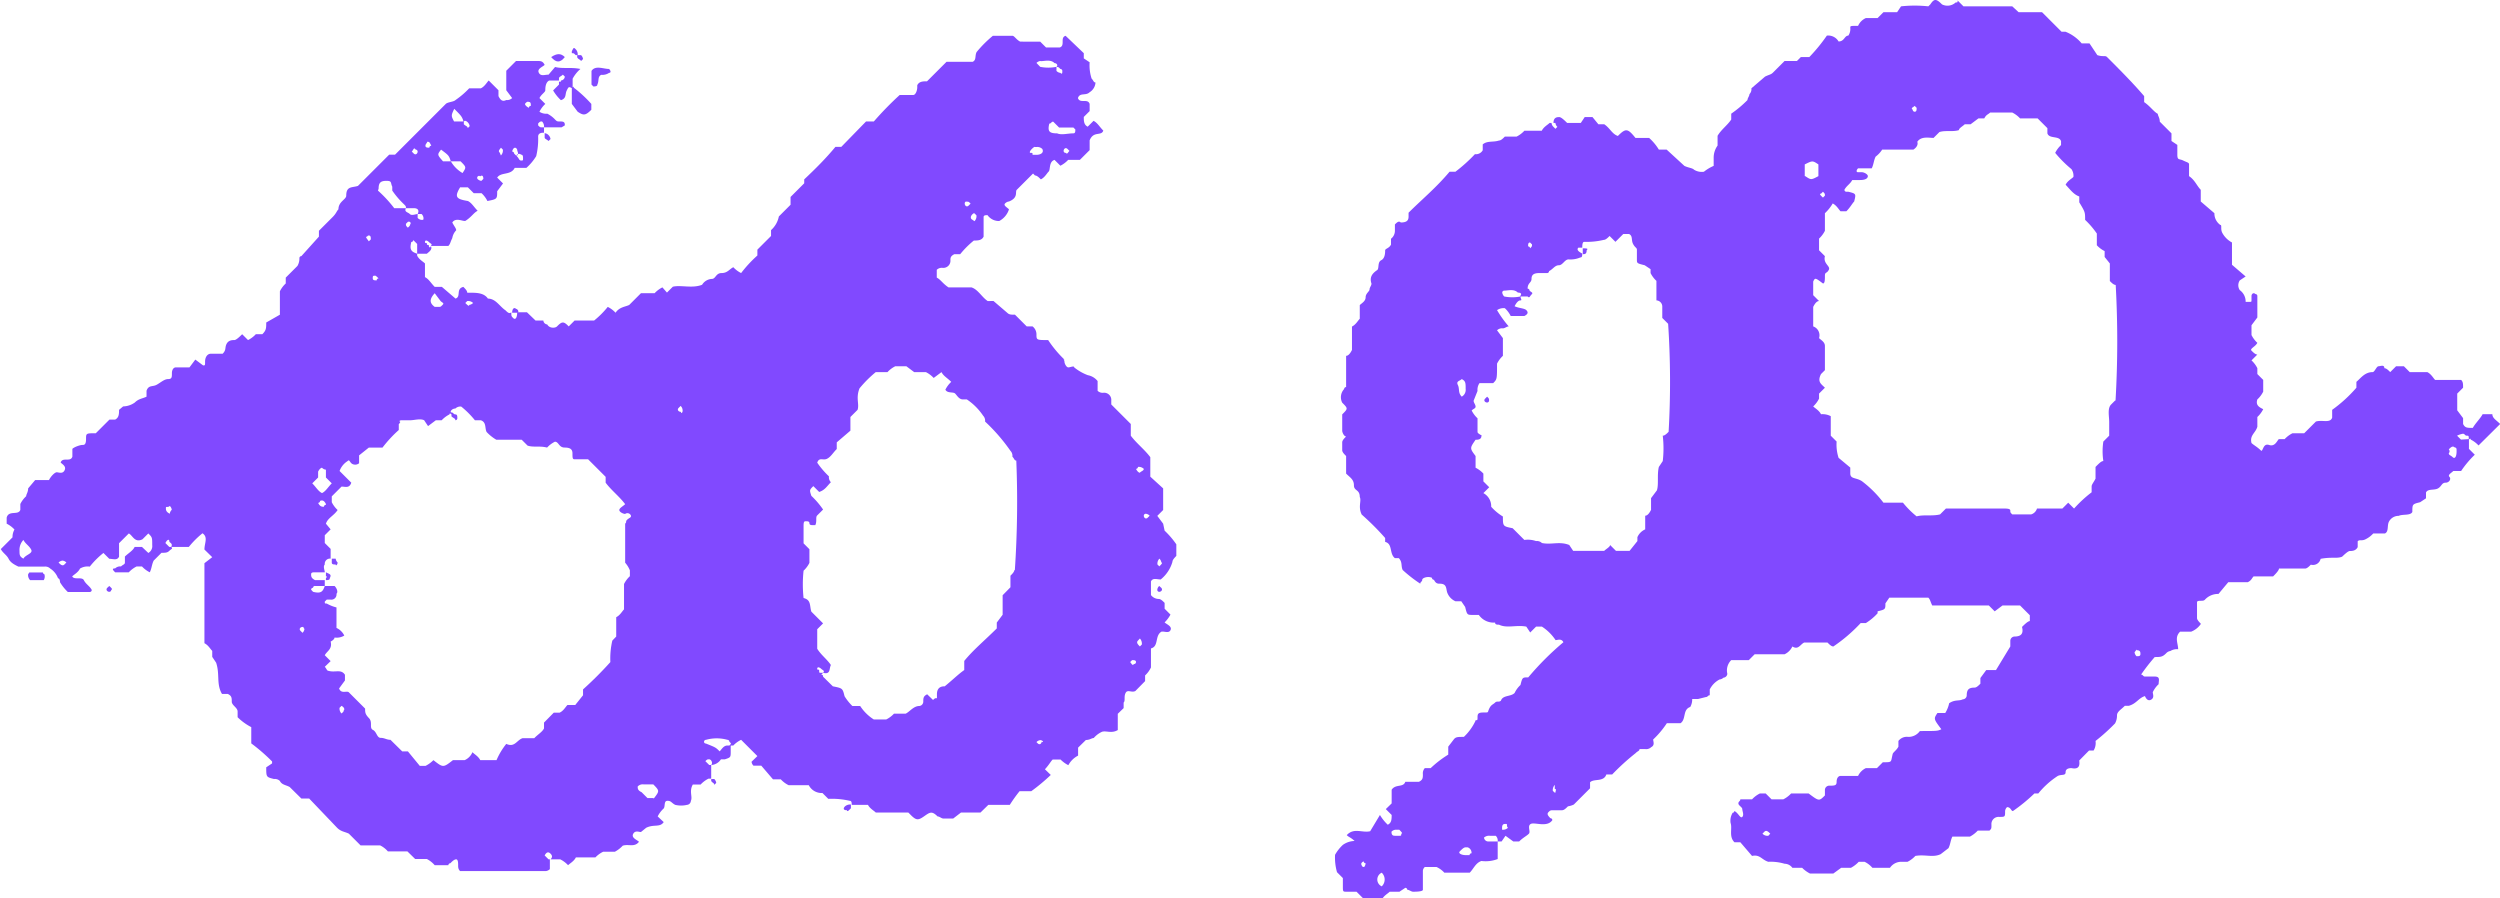 <svg id="Layer_1" data-name="Layer 1" xmlns="http://www.w3.org/2000/svg" viewBox="0 0 153.72 55.23"><path d="M45.19,50.06l.12-.12a.42.42,0,0,0-.12-.24H45v.12C45.07,49.94,45.19,49.94,45.19,50.06Z" transform="translate(-1.27 -1.8)" style="fill:#8149ff"/><path d="M38,7c.12-.24,0-.48.24-.6a.72.72,0,0,0,.48-.12c.12,0,.12-.12,0-.24-.36,0-.84-.24-1.08.12V7l.12.12C37.87,7.11,38,7.11,38,7Z" transform="translate(-1.27 -1.8)" style="fill:#8149ff"/><path d="M7.87,37.94c-.12.12,0,.25.12.25a.12.12,0,0,0,.12-.13c.12,0,0-.12-.12-.23Z" transform="translate(-1.27 -1.8)" style="fill:#8149ff"/><path d="M53.35,51.62c0,.12.12,0,.12,0l.12-.12v-.23a.47.47,0,0,0-.36.11C53.11,51.5,53.11,51.62,53.35,51.62Z" transform="translate(-1.27 -1.8)" style="fill:#8149ff"/><path d="M36.79,5.19a.44.44,0,0,0-.12-.36c-.12-.12-.12-.12-.24.12v.12c.12,0,.12,0,.24.12Z" transform="translate(-1.27 -1.8)" style="fill:#8149ff"/><path d="M3.91,37H3.07L3,37.11a.44.44,0,0,0,.12.36h.84A.44.44,0,0,0,4,37.11.12.12,0,0,1,3.91,37Z" transform="translate(-1.27 -1.8)" style="fill:#8149ff"/><path d="M36.79,8.67c.36.24.48.24.84-.12V8.19a7.76,7.76,0,0,0-1.08-1c0-.12-.12,0-.12,0v1Z" transform="translate(-1.27 -1.8)" style="fill:#8149ff"/><path d="M36,5.31c-.24-.24-.48-.24-.84,0C35.47,5.67,35.71,5.67,36,5.31Z" transform="translate(-1.27 -1.8)" style="fill:#8149ff"/><path d="M37,5.55l.12-.12A.42.42,0,0,0,37,5.19h-.24v.12C36.79,5.43,36.91,5.43,37,5.55Z" transform="translate(-1.27 -1.8)" style="fill:#8149ff"/><path d="M72.79,34l-.36-.48.36-.36V31.83L72,31.11v-1.2c-.36-.48-.84-.84-1.2-1.32v-.72l-1.2-1.2v-.24a.44.44,0,0,0-.48-.48.44.44,0,0,1-.36-.12v-.6a1,1,0,0,0-.6-.36,3,3,0,0,1-.84-.48c0-.12-.24,0-.36,0s-.24-.24-.24-.36-.12-.12,0-.12a6.92,6.92,0,0,1-1-1.2c-.72,0-.72,0-.72-.36a.62.62,0,0,0-.24-.48h-.36l-.72-.72c-.24,0-.36,0-.48-.12l-.84-.72H62c-.36-.24-.6-.72-1-.84H59.59c-.36-.24-.48-.48-.72-.6v-.48a.44.44,0,0,1,.36-.12.44.44,0,0,0,.48-.48c0-.12,0-.24.24-.36h.36a5.54,5.54,0,0,1,.84-.84c.24,0,.48,0,.6-.24v-1.2c0-.12.12-.12.24-.12a.86.86,0,0,0,.72.36,1.23,1.23,0,0,0,.6-.72c-.12-.12-.36-.24-.24-.36s.24-.12.24-.12c.6-.24.36-.6.48-.72l1-1,.12.12c.12,0,.24.12.36.24.24-.12.36-.36.48-.48s0-.6.36-.72l.36.36a1.66,1.66,0,0,0,.48-.36h.72l.6-.6v-.6c.24-.6.72-.24.84-.6-.24-.24-.36-.48-.6-.6l-.36.36c-.24-.12-.24-.36-.24-.6l.36-.36V8.19c-.12-.36-.6,0-.72-.36.12-.36.48-.12.72-.36a.75.75,0,0,0,.36-.6c-.12,0-.12-.12-.24-.24a2.64,2.64,0,0,1-.12-1l-.36-.24V5.07L66.79,4c-.36.12,0,.6-.36.72h-.84l-.36-.36H64c-.24-.12-.36-.36-.48-.36h-1.2a7.24,7.24,0,0,0-1,1c-.12.24,0,.48-.24.6H59.47l-1.2,1.2c-.24,0-.48,0-.6.24v.12c0,.24-.12.48-.24.48h-.84A19.93,19.93,0,0,0,55,9.27h-.48L53,10.83h-.36c-.6.72-1.2,1.32-1.92,2v.24l-.84.84v.48l-.72.72a1.52,1.52,0,0,1-.48.84v.36l-.84.84v.36a7.76,7.76,0,0,0-1,1.08,1.66,1.66,0,0,1-.48-.36c-.24.12-.36.36-.72.36s-.36.36-.6.36a.75.75,0,0,0-.6.36c-.6.24-1.32,0-1.8.12l-.36.36L42,19.47a1.66,1.66,0,0,0-.48.36h-.84l-.72.72c-.24.12-.6.12-.84.48a1.66,1.66,0,0,0-.48-.36,5.54,5.54,0,0,1-.84.84h-1.2l-.36.36c-.12-.12-.24-.24-.36-.24s-.24.12-.36.24-.48.12-.6-.12a.26.26,0,0,1-.24-.24h-.48L33.67,21h-.6c0,.36-.12.48-.24.36s-.12-.12-.12-.36c-.12.12-.24,0-.36-.12-.36-.24-.6-.72-1.08-.72-.24-.36-.72-.36-1.08-.36H30c0-.12-.12-.24-.24-.36-.48.12-.12.6-.48.72l-.84-.72H28c-.24-.24-.36-.48-.6-.6V18c-.12-.12-.36-.24-.48-.48v-.12c-.36-.12-.48-.24-.36-.72a.12.12,0,0,0,.12-.12,5970985942994.38,5970985942994.38,0,0,0,.24.24v.6h.6c.12-.12.36-.24.24-.48,0,.12-.12.12-.12,0s-.12,0-.12-.12-.12,0-.12-.12.12-.12.24,0,.24.12.12.24h1.08c.12-.12.12-.24.24-.48a.91.91,0,0,1,.24-.48c0-.12-.12-.24-.24-.48.24-.36.72,0,.84-.12.36-.24.48-.48.72-.6-.24-.24-.36-.48-.6-.6-.72-.12-.84-.24-.48-.84h.48l.36.36h.48a1.66,1.66,0,0,1,.36.48c.6-.12.6-.12.6-.6l.36-.48-.36-.36c.24-.36.84-.12,1.08-.6h.72a3.18,3.18,0,0,0,.6-.72,4.5,4.5,0,0,0,.12-1.2c0-.24.24-.24.36-.24V9.63h-.12c-.12,0-.12,0-.24-.12V9.39c.12-.12.12-.12.24-.12a.44.44,0,0,1,.12.36h1.08L36,9.51c0-.12,0-.24-.24-.24s-.24,0-.36-.12a1.66,1.66,0,0,0-.48-.36.72.72,0,0,1-.48-.12,1.66,1.66,0,0,1,.36-.48l-.36-.36c.12-.24.36-.36.36-.48s0-.48.24-.6h.6V6.63c0-.12.12-.12.24-.24l.12.12a.26.26,0,0,1-.24.24c0,.12-.12.12-.12,0V7l-.36.36a2.62,2.62,0,0,0,.48.6c.36-.12.24-.36.36-.6s.12-.24.36-.12v-.6a2.11,2.11,0,0,1,.48-.6c-.6-.12-1.08,0-1.56-.12L35,6.39c-.24,0-.48.12-.6-.12s.24-.36.36-.48c-.12-.24-.24-.24-.48-.24H33l-.6.6v1.2l.36.48a.44.44,0,0,1-.36.12c-.24.12-.36,0-.48-.24V7.35l-.6-.6c-.12.12-.24.36-.48.48h-.72a5.22,5.22,0,0,1-.84.72c-.12.12-.48.12-.6.24l-3.12,3.12h-.36l-1.92,1.92c-.36.12-.72,0-.72.6,0,.24-.48.36-.48.84-.12.12-.12.24-.36.48l-.84.84v.36l-1.08,1.2a.12.12,0,0,0-.12.12.91.91,0,0,1-.12.48l-.72.72v.36a1.66,1.66,0,0,0-.36.48v1.44l-.84.48c0,.36,0,.48-.24.72H17a1.66,1.66,0,0,1-.48.36l-.36-.36c-.12.12-.36.36-.48.36s-.36,0-.48.24,0,.36-.24.6h-.72c-.24,0-.36.24-.36.48s0,.24-.12.24l-.48-.36-.36.48h-.84c-.12,0-.24.12-.24.36s0,.36-.24.36-.48.24-.72.36-.48,0-.6.36v.36c-.24.12-.48.12-.72.36a1.29,1.29,0,0,1-.72.24L8.59,27c0,.24,0,.48-.24.6H8l-.84.84c-.6,0-.6,0-.6.36s-.12.36-.24.36-.48.12-.6.24v.48c-.12.36-.6,0-.72.36.12.12.36.24.24.48s-.36.12-.48.12-.36.24-.48.48H3.43L3,31.83c0,.24-.12.36-.12.48a1.66,1.66,0,0,0-.36.48v.36c-.12.36-.72,0-.84.48V34a1.66,1.66,0,0,1,.48.36.91.91,0,0,0-.12.48l-.72.72c.12.24.36.36.48.6s.36.36.6.48H4a.44.44,0,0,1,.36.12,1.2,1.2,0,0,1,.48.6c.12,0,.12.24.12.24a2.86,2.86,0,0,0,.48.6H6.79a.12.12,0,0,0,.12-.13c-.12-.23-.36-.35-.48-.59s-.6,0-.72-.24c.12-.12.36-.24.48-.48a.9.9,0,0,1,.6-.12,5.12,5.12,0,0,1,.84-.84l.36.36c.24,0,.48.12.6-.13v-.83l.6-.6c.24.12.36.6.84.36l.36-.36c.24.24.24.24.24.72a.48.48,0,0,1-.24.48L10,35.43H9.55c-.12.24-.36.36-.6.59v.37c0,.12-.12.12-.24.24a.44.44,0,0,0-.36.12c-.24,0-.12.12,0,.24h.84a1.66,1.66,0,0,1,.48-.36H10a1.66,1.66,0,0,0,.48.36c.12-.24.12-.48.24-.72l.48-.48c.24,0,.36,0,.48-.12s.24-.12.12-.24h-.12l-.24-.24c.12-.24.24-.24.24-.12s.24.12.12.36h1.08a5.54,5.54,0,0,1,.84-.84c.36.24.12.6.12,1l.48.47-.48.37v4.92c.24.12.36.36.48.47v.37l.24.36c.24.72,0,1.31.36,1.92h.36c.24.12.24.24.24.47s.36.37.36.61v.35a3.42,3.42,0,0,0,.84.61v1A11.17,11.17,0,0,1,18,48.62v.12l-.36.24c0,.6,0,.6.48.72a.44.44,0,0,1,.36.12c.12.24.36.24.6.37l.72.71h.48L22,52.7c.24.24.48.24.72.36l.72.72h1.2a1.51,1.51,0,0,1,.48.37h1.2l.48.47h.72A1.66,1.66,0,0,1,28,55h.84a.12.12,0,0,1,.12-.12c.12-.12.24-.24.36-.24s.12.24.12.36,0,.24.12.36h5.28a.42.42,0,0,0,.24-.12v-.6H35a5970985942995.18,5970985942995.18,0,0,1-.24-.24c.12-.23.24-.23.36-.11s.12.23,0,.35h.6a1.66,1.66,0,0,1,.48.36c.12-.12.36-.24.48-.48h1.2a1.65,1.65,0,0,1,.48-.35h.72a1.86,1.86,0,0,0,.48-.37c.36-.12.72.12,1-.24-.12-.12-.48-.24-.36-.48s.36-.12.48-.12L41,52.7c.48-.24.84,0,1.08-.35L41.71,52a1.66,1.66,0,0,1,.36-.48c.12-.12,0-.48.24-.48s.24.13.48.25a1.57,1.57,0,0,0,.72,0,.26.26,0,0,0,.24-.25c.12-.24-.12-.59.12-1h.48a1.66,1.66,0,0,1,.48-.36H45v-.84h-.12a5970985942994.93,5970985942994.93,0,0,1-.24-.24c.12-.11.12-.11.24-.11s.24.23.12.35a.77.77,0,0,0,.6-.35h.24c.36-.12.36-.12.36-.49v-.36H46c-.24,0-.36.24-.48.36-.24-.24-.24-.24-.84-.48,0,0-.12,0-.12-.11a.12.12,0,0,1,.12-.12,2.46,2.46,0,0,1,1.32,0,.12.12,0,0,1,.12.12c.12.11.12.11,0,.23h.24a1.65,1.65,0,0,1,.48-.35l1,1-.36.35a.42.42,0,0,0,.12.24h.48l.72.84h.48a1.66,1.66,0,0,0,.48.36H51a.89.89,0,0,0,.84.48l.36.36a4.92,4.92,0,0,1,1.32.12c.12,0,.12.13.12.25h1c.12.23.36.35.48.47h2l.12.12c.36.37.48.37.84.12s.48-.36.84,0c.12,0,.24.13.36.13h.6l.48-.37h1.2l.48-.47h1.32a8.89,8.89,0,0,1,.6-.84h.72a11.72,11.72,0,0,0,1.2-1l-.36-.35c.24-.25.36-.49.48-.6h.48a1.86,1.86,0,0,0,.48.35,1.42,1.42,0,0,1,.6-.59v-.49l.48-.47c.24,0,.36-.12.48-.12a1.51,1.51,0,0,1,.48-.37c.24-.12.6.12,1-.12v-1l.36-.35V45c.12-.12,0-.35.12-.59s.36,0,.6-.12l.6-.61v-.35a1.59,1.59,0,0,0,.36-.49V41.67c.48-.12.24-.73.6-1,.12-.12.48.12.6-.12s-.24-.36-.36-.48a2,2,0,0,0,.36-.48l-.36-.36v-.36c-.12-.12-.24-.24-.36-.24a.62.62,0,0,1-.48-.24v-.84c.12-.24.36-.12.6-.12a2.16,2.16,0,0,0,.72-1.08c0-.12.12-.24.24-.37v-.71a5.22,5.22,0,0,0-.72-.84Zm-6-22.8a.12.12,0,0,1-.12-.12c0-.12.12-.24.24-.12l.12.12C66.91,11.19,66.91,11.31,66.79,11.19Zm.48-1.56.12.12c0,.12,0,.24-.12.24-.36,0-.72.12-1,0-.48,0-.6-.12-.48-.6.12,0,.12-.12.24-.12l.36.36Zm-2-4.08c.24,0,.6-.12.84.12.12,0,.24.12.12.24.12,0,.12,0,.24.12a.12.12,0,0,1,.12.12c0,.12,0,.24-.12.12a.37.37,0,0,1-.24-.12V5.91a2.56,2.56,0,0,1-1,0L65,5.67A.42.42,0,0,1,65.23,5.55Zm-.36,5.28H65a.44.44,0,0,1,.36.12c.12.24-.12.36-.36.36h-.24c0-.12,0-.12-.12-.12S64.63,11,64.87,10.83Zm-3.72,4.08.12.12a.44.44,0,0,1-.12.36L61,15.27C60.91,15.15,61,15,61.15,14.91Zm-.48-.72c.12,0,.12,0,.24.12l-.12.12c-.12.12-.24,0-.24-.12A.12.12,0,0,1,60.67,14.19ZM33.79,8.07c.12,0,.12.12.12.24a.12.12,0,0,0-.12.12c-.24-.12-.24-.24-.24-.24S33.67,8,33.79,8.07Zm-.48,3.24c.12,0,.12.12.12.24s0,.12-.12.12-.12-.12-.24-.24S33.19,11.19,33.31,11.31ZM33.07,11c0,.12.12.24,0,.36H33l-.12-.12a.12.12,0,0,0-.12-.12C32.83,10.83,33,10.83,33.07,11Zm-1-.12.12.12a.44.44,0,0,1-.12.36L32,11.19C31.87,11.07,32,11,32.11,10.83Zm-1.32,1.8c.12-.12.24-.12.24.12l-.12.12a.37.37,0,0,1-.24-.12A.12.12,0,0,1,30.79,12.63Zm-1.56-4.2c.48.48.48.48.6.84,0-.12.12-.12.24,0a.42.42,0,0,1,.12.24l-.12.12c0-.12-.12-.12-.24-.24V9.27h-.6C29,8.91,29,8.91,29.23,8.43ZM28.39,11c.48.36.48.36.6.72h.6c.36.36.36.36.12.72a2,2,0,0,1-.72-.72h-.48C28.15,11.31,28.15,11.31,28.39,11Zm-.84-.48c.12,0,.12,0,.24.24a.12.12,0,0,0-.12.12c-.12,0-.24,0-.24-.12S27.55,10.59,27.55,10.47ZM2.71,36.15c-.24-.13-.24-.24-.24-.48A.88.88,0,0,1,2.71,35c.12.24.36.36.48.6S2.83,35.91,2.71,36.15Zm2.52.36c-.12.12-.24,0-.36-.12a.42.42,0,0,1,.24-.12.37.37,0,0,1,.24.12Zm6.48-3.12c-.24-.12-.24-.24-.24-.36s.12,0,.24-.12a.37.37,0,0,1,.12.24A.37.37,0,0,0,11.71,33.39Zm8.16,7.32-.12-.12c-.12-.12,0-.24.12-.24s0,0,.12.12A.37.37,0,0,1,19.87,40.71ZM30,20.31a.44.44,0,0,1,.36.12.42.42,0,0,1-.24.12c0,.12-.12,0-.24-.12ZM28,19.83l.36.48c.12.12.24.12.12.24s-.12.12-.24.12H28C27.67,20.43,27.67,20.19,28,19.83ZM26.83,11a.12.12,0,0,1,.12.12c0,.12-.12.24-.24.12l-.12-.12C26.71,11,26.71,10.83,26.83,11Zm-2.28,2.4c0-.36.12-.48.48-.48s.24.12.36.36v.24a5.22,5.22,0,0,0,.72.84c.12.12.12.12.12.24h.48c.24,0,.36.12.24.36h.24a.37.37,0,0,1,.12.24c0,.12,0,.12-.12.12a.37.37,0,0,1-.24-.12v-.24c-.12,0-.36.12-.48,0s-.36-.12-.24-.36h-.72a7.76,7.76,0,0,0-1-1.08Zm1.92,2.28-.12.12c-.12-.12-.12-.12-.12-.24l.12-.12C26.47,15.39,26.59,15.51,26.47,15.63Zm-2.16,3.12c0-.12.12,0,.24.12a.12.12,0,0,0-.12.12c-.12,0-.24,0-.24-.12S24.19,18.75,24.31,18.75Zm-.48-2.4a.12.12,0,0,1,.12-.12c.12,0,.12.12.12.24l-.12.12C23.83,16.47,23.71,16.35,23.83,16.35Zm-3,14.76v-.36c.12-.24.24-.24.24-.24a.37.37,0,0,0,.24.12v.48l.36.36c-.24.24-.36.48-.6.6-.24-.12-.36-.36-.6-.6Zm.48,1.68a.12.12,0,0,0-.12.12c-.12,0-.24,0-.36-.24a.12.12,0,0,0,.12-.12C21.07,32.55,21.19,32.55,21.31,32.79Zm1.08,12.72-.12.11a.41.41,0,0,1-.12-.35l.12-.12C22.39,45.27,22.51,45.39,22.39,45.51ZM40,36.87v.36a1.66,1.66,0,0,0-.36.48v1.56c-.12.12-.24.36-.48.48v1.19l-.24.25a4.89,4.89,0,0,0-.12,1.32,22.17,22.17,0,0,1-1.68,1.68v.36l-.48.6h-.48c-.12.12-.24.36-.48.47h-.36l-.6.61v.36c-.12.23-.36.35-.6.6h-.72c-.36.12-.48.59-1,.35a4.26,4.26,0,0,0-.6,1h-1c-.12-.24-.36-.36-.48-.49a.92.92,0,0,1-.48.49h-.72c-.6.47-.6.47-1.2,0a1.86,1.86,0,0,1-.48.35h-.36L26.35,48H26l-.72-.71c-.24,0-.36-.12-.6-.12s-.24-.37-.48-.49,0-.47-.24-.72-.24-.36-.24-.59l-1-1c-.12-.12-.48.12-.6-.24l.36-.49v-.35c-.24-.37-.6-.12-1-.24-.12,0-.12-.13-.24-.25l.36-.35-.36-.36c.12-.25.48-.37.36-.84,0,0,.24-.12.24-.25a.9.9,0,0,0,.6-.12,1,1,0,0,0-.48-.47V39.15a2.35,2.35,0,0,1-.6-.24c-.12,0-.12,0-.12-.12l.12-.12h.24a.32.32,0,0,0,.36-.36c.12-.12,0-.37-.12-.48h-.6c-.12.36-.24.48-.72.36l-.12-.13a.12.12,0,0,1,.12-.12.11.11,0,0,1,.12-.11h.6v-.36h-.6c-.24-.12-.24-.24-.24-.36s.12-.12.24-.12h.6c0-.12-.12-.36,0-.48a.32.32,0,0,1,.36-.36v-.6l-.36-.36v-.48l.36-.36L21.31,34c.12-.36.48-.48.72-.84a1.66,1.66,0,0,1-.36-.48v-.36l.6-.6c.24,0,.48.12.6-.24l-.72-.72a1.2,1.2,0,0,1,.48-.6c.12-.12.12,0,.24.12s.36.12.48,0v-.48l.6-.48h.84a7.76,7.76,0,0,1,1-1.08v-.36c.24-.24-.12-.12.12-.24h.6c.24,0,.6-.12.84,0l.24.36.48-.36h.36a1.66,1.66,0,0,1,.48-.36c0-.12.12,0,.12,0v.12c.12.12.24.12.24.24a.12.12,0,0,0,.12-.12c0-.12,0-.24-.12-.24s-.12-.12-.24-.12,0-.24.24-.24a.44.44,0,0,1,.36-.12,5.54,5.54,0,0,1,.84.84h.36c.36.12.24.48.36.72a2.62,2.62,0,0,0,.6.48h1.56l.36.36c.36.12.72,0,1.2.12a1.66,1.66,0,0,1,.48-.36c.24,0,.24.36.6.36s.48.12.48.36,0,.36.12.36h.84l1.08,1.08v.36c.36.48.84.84,1.2,1.32-.12.12-.36.24-.36.36s.24.24.36.24a.23.23,0,0,1,.36.12c0,.12-.12.12-.24.24s0,.12-.12.24v2.4A1.66,1.66,0,0,1,40,36.87Zm1.44,14h-.36l-.36-.36c-.24-.11-.24-.23-.24-.35a.42.42,0,0,1,.36-.13h.6C41.83,50.43,41.83,50.43,41.47,50.9Zm1.68-23.75c-.12,0-.24-.12-.12-.24l.12-.12a.37.37,0,0,1,.12.24C43.27,27.15,43.15,27.27,43.15,27.15Zm20.52,9.72c0,.12-.12.24-.24.36v.71l-.48.49v1.2l-.36.48v.36c-.72.72-1.44,1.31-2,2V43c-.36.25-.72.61-1.2,1-.12,0-.48,0-.48.49v.24c-.12,0-.12,0-.24.11l-.36-.35c-.24.12-.24.24-.24.47a.27.27,0,0,1-.24.25c-.36,0-.6.36-.84.47h-.72a1.66,1.66,0,0,1-.48.36H55a2.77,2.77,0,0,1-.84-.83h-.48a3.14,3.14,0,0,1-.48-.6c-.12-.49-.12-.49-.72-.61l-.6-.59c0-.24-.24,0,0-.24h-.12c-.12,0-.12,0-.12-.13s-.12,0-.12-.12.12-.11.24,0,.24.12.12.25c.48.12.36-.25.48-.48-.24-.36-.6-.61-.84-1v-1.2l.36-.36-.72-.72c-.12-.37,0-.72-.48-.84a7.86,7.86,0,0,1,0-1.68,1.66,1.66,0,0,0,.36-.48v-.84l-.36-.36v-1c0-.24,0-.36.12-.36s.24,0,.24.12.12.12.24.12h.12c.12-.24,0-.48.12-.6l.36-.36a5.22,5.22,0,0,0-.72-.84c-.12-.36-.12-.36.12-.6l.36.36c.36-.12.48-.36.72-.6a.44.44,0,0,1-.12-.36,5.22,5.22,0,0,1-.72-.84c.12-.36.36-.12.6-.24s.36-.36.6-.6V29l.84-.72v-.84L54,27c.12-.36-.12-.72.12-1.32a7.11,7.11,0,0,1,1-1h.72a1.66,1.66,0,0,1,.48-.36H57l.48.36h.72a1.66,1.66,0,0,1,.48.36l.48-.36c.12.24.36.36.6.6a1.66,1.66,0,0,0-.36.48c.12.24.48.12.6.24s.24.36.48.36h.24a3.65,3.65,0,0,1,1,1,.44.44,0,0,1,.12.36,11.2,11.2,0,0,1,1.56,1.8.44.44,0,0,1,.12.36c.12.12.12.24.24.24A62.75,62.75,0,0,1,63.67,36.87Zm1.68,10.56c0,.11-.12.23-.24.11L65,47.43a.37.37,0,0,1,.24-.12C65.35,47.31,65.47,47.43,65.35,47.43ZM71,42.63c-.12.12-.12,0-.24-.12l.12-.12c.12,0,.24,0,.24.12A.12.12,0,0,1,71,42.63Zm.36-1.08c-.12-.12-.24-.24-.12-.36l.12-.13a.47.47,0,0,1,.12.37Zm0-10.68s-.12,0-.24-.24a.12.12,0,0,0,.12-.12.44.44,0,0,1,.36.12C71.59,30.75,71.47,30.75,71.35,30.87Zm.48,2.76c-.12.12-.24,0-.24-.12a.12.12,0,0,1,.12-.12.37.37,0,0,1,.24.12Zm.72,3-.12-.12a.44.44,0,0,1,.12-.36.42.42,0,0,1,.12.24C72.79,36.39,72.67,36.51,72.55,36.63Z" transform="translate(-1.27 -1.8)" style="fill:#8149ff"/><path d="M72.43,38.06a.12.12,0,0,0,.12.13c.12,0,.24-.13.12-.25l-.12-.11A.34.34,0,0,0,72.43,38.06Z" transform="translate(-1.27 -1.8)" style="fill:#8149ff"/><path d="M35,10.47l.12-.12a.42.42,0,0,0-.12-.24.37.37,0,0,0-.24-.12v.24C34.75,10.35,34.87,10.35,35,10.47Z" transform="translate(-1.27 -1.8)" style="fill:#8149ff"/><path d="M21.91,36.51c0,.12.12,0,.12-.12a.42.42,0,0,1-.12-.24h-.24v.24C21.67,36.51,21.79,36.51,21.91,36.51Z" transform="translate(-1.27 -1.8)" style="fill:#8149ff"/><path d="M21.55,37.35c.12-.24,0-.24-.24-.36v.24s.12,0,0,.12v.12C21.43,37.47,21.55,37.47,21.55,37.35Z" transform="translate(-1.27 -1.8)" style="fill:#8149ff"/><path d="M33,20.79c-.12-.12-.24,0-.24.24h.36C33.19,20.91,33.07,20.79,33,20.79Z" transform="translate(-1.27 -1.8)" style="fill:#8149ff"/><path d="M98.83,17.19c.12-.12,0-.12-.24-.12v.36C98.71,17.43,98.83,17.43,98.83,17.19Z" transform="translate(-1.27 -1.8)" style="fill:#8149ff"/><path d="M92.59,26.31c-.12.12,0,.24.12.24a.12.12,0,0,0,.12-.12c0-.12,0-.12-.12-.24Z" transform="translate(-1.27 -1.8)" style="fill:#8149ff"/><path d="M152.59,28.83l-.24-.24a1.21,1.21,0,0,1,.36-.12c.12,0,.12.12.24.12s.12,0,.12.24c0,0,.12-.12.12,0a1.66,1.66,0,0,1,.48.36L155,27.87c-.24-.24-.48-.36-.48-.6h-.6c-.12.24-.48.6-.6.84-.36,0-.48,0-.6-.24v-.36l-.36-.48V26l.36-.36c0-.24,0-.36-.12-.48H151c-.12-.12-.24-.36-.48-.48h-1.08l-.36-.36h-.48l-.36.36c-.12-.12-.24-.24-.36-.24,0-.24-.24-.12-.36-.12s-.24.36-.36.36c-.48,0-.72.36-1,.6v.36A8.52,8.52,0,0,1,144.67,27v.48c-.12.36-.6.12-1,.24l-.72.72h-.72a1.66,1.66,0,0,0-.48.36h-.36c-.12.12-.24.48-.6.36s-.36.36-.48.36c-.24-.24-.48-.36-.6-.48-.12-.48.24-.6.36-1v-.6a1.66,1.66,0,0,0,.36-.48c-.24-.12-.48-.24-.36-.6a1.66,1.66,0,0,0,.36-.48v-.72l-.36-.36v-.36a1.66,1.66,0,0,0-.36-.48l.36-.36c-.12,0-.24-.12-.36-.24s.24-.24.36-.48a1.66,1.66,0,0,1-.36-.48v-.6l.36-.48V20a.12.12,0,0,0-.12-.12c-.12-.12-.24,0-.24.12v.24c0,.12,0,.12-.12.12h-.24a.86.86,0,0,0-.36-.72.54.54,0,0,1,0-.6l.36-.24-.84-.72V16.71a1.45,1.45,0,0,1-.6-.6c-.12-.24,0-.48-.12-.48a.86.86,0,0,1-.36-.72l-.84-.72v-.72c-.24-.24-.36-.6-.72-.84v-.72c0-.12-.12-.12-.36-.24s-.36,0-.36-.36v-.6l-.36-.24V10l-.72-.72c0-.24-.12-.36-.12-.48-.24-.12-.48-.48-.84-.72V7.71c-.72-.84-1.56-1.68-2.28-2.4-.12-.12-.24,0-.6-.12l-.48-.72h-.48a2.52,2.52,0,0,0-1-.72h-.24l-1.2-1.2h-1.44L125,2.19h-3l-.36-.36c0,.12,0,.12-.12.12a.74.74,0,0,1-.84.12c-.36-.36-.48-.36-.72,0l-.12.12a7.84,7.84,0,0,0-1.68,0l-.24.36h-.84l-.36.36H116a.94.94,0,0,0-.48.48c-.48,0-.48,0-.48.12a.72.72,0,0,1-.12.48c-.24,0-.24.36-.6.36a.73.73,0,0,0-.72-.36,10.45,10.45,0,0,1-1.08,1.32H112l-.24.24H111l-.72.72c-.12.12-.24.12-.48.24l-.84.72a.44.44,0,0,1-.12.36c0,.12-.12.24-.12.36a6.86,6.86,0,0,1-1,.84v.36c-.24.36-.6.6-.84,1v.6a1.29,1.29,0,0,0-.24.72V12a2.62,2.62,0,0,0-.6.36.9.9,0,0,1-.6-.12c-.12-.12-.36-.12-.6-.24L103.75,11h-.48a3.18,3.18,0,0,0-.6-.72h-.84c-.48-.6-.6-.6-1.08-.12-.36-.12-.48-.48-.84-.72h-.36L99.19,9h-.48l-.24.36h-.84c-.12-.12-.36-.36-.48-.36s-.36,0-.36.36h.12a.37.37,0,0,0,.12.24l-.12.12-.12-.12a.37.37,0,0,1-.12-.24h-.12c-.12.12-.36.24-.48.48H95a1.66,1.66,0,0,1-.48.36h-.72c-.12.12-.24.24-.36.24-.36.12-.72,0-1,.24v.36a.48.48,0,0,1-.48.24,9.74,9.74,0,0,1-1.2,1.08h-.36c-.84,1-1.68,1.68-2.52,2.52v.24c0,.24-.12.36-.48.36-.12-.12-.24,0-.36.12V16a.62.62,0,0,1-.24.48v.36c-.12.24-.36.24-.36.36s0,.48-.24.6-.12.48-.24.6c-.36.24-.48.48-.36.84,0,.12-.12.24-.12.36s-.24.24-.24.48-.24.36-.36.48v.84c-.12.12-.24.36-.48.48v1.44q-.18.36-.36.36v1.92a.12.12,0,0,0-.12.12.74.74,0,0,0-.12.84c.36.36.36.36,0,.72v1c0,.12.12.36.24.36-.12.12-.24.24-.24.36v.48c0,.12.12.24.24.36v1.08c.24.24.48.36.48.72s.36.24.36.72c.12.24-.12.6.12,1.08a16.16,16.16,0,0,1,1.44,1.44v.24c.48.12.24.72.6,1h.24c.24.25.12.49.24.73a8.46,8.46,0,0,0,1.08.84c0-.12.12-.12.12-.24s.36-.24.6-.12a.12.12,0,0,0,.12.12c.12.24.24.24.36.24.48,0,.36.35.48.6a.94.94,0,0,0,.48.48h.36l.24.35c.12.49.12.49.48.49h.36a1.11,1.11,0,0,0,1,.47c0,.13.12.13.24.13.48.24,1.08,0,1.68.12l.24.36.36-.36h.36a2.89,2.89,0,0,1,.84.83c.12,0,.36-.12.48.13a17.6,17.6,0,0,0-2.16,2.16c-.36,0-.36,0-.48.47a1.59,1.59,0,0,0-.36.49c-.24.24-.72.12-.84.47-.12.12-.24,0-.36.12s-.24.12-.36.37,0,.24-.36.24-.36.11-.36.35S92,46,92,46.11a3.25,3.25,0,0,1-.72,1c-.36,0-.48,0-.6.13l-.36.47v.49a6.51,6.51,0,0,0-1.08.83h-.36a.47.47,0,0,0-.12.37c0,.23,0,.35-.24.47h-.84c-.12.37-.6.12-.84.49v.84l-.36.35.36.36c0,.25,0,.49-.24.6a2.67,2.67,0,0,1-.48-.6l-.6,1c-.48.12-1-.24-1.44.24.12.13.24.13.48.36a1.29,1.29,0,0,0-.72.24,2.49,2.49,0,0,0-.48.61,3.29,3.29,0,0,0,.12,1.07l.36.36v.49c0,.35,0,.35.24.35h.6l.48.48h1.08c.12-.24.36-.36.48-.48h.6l.36-.24a.12.12,0,0,1,.12.12c.12,0,.24.12.36.12s.6,0,.6-.12V55.34a.34.34,0,0,1,.12-.23h.72a1.49,1.49,0,0,1,.48.35h1.56c.24-.24.36-.6.72-.72a2.06,2.06,0,0,0,1-.12V53.54h-.6a.26.26,0,0,1-.24-.24.47.47,0,0,1,.36-.11h.36a.41.41,0,0,1,.12.35h.24l.24-.35.48.35h.36c.24-.24.48-.35.6-.48s-.12-.48.12-.6,1,.24,1.32-.23a.12.12,0,0,0-.12-.12c-.12-.13-.24-.25-.12-.37s.12-.12.36-.12h.48c.12,0,.24-.12.36-.24a1.28,1.28,0,0,0,.36-.11l1-1v-.37c.24-.24.84,0,1-.48h.36a14.23,14.23,0,0,1,1.44-1.31c.12-.13.24-.13.24-.25h.36a.44.44,0,0,0,.36-.12c.24-.12.12-.35.12-.47a5.6,5.6,0,0,0,.84-1h.84c.36-.24.12-.84.6-1a.94.94,0,0,0,.12-.49h.36l.48-.12c.12,0,.12-.11.24-.11v-.36a1.41,1.41,0,0,1,.6-.61.39.39,0,0,0,.24-.11.26.26,0,0,0,.24-.24.89.89,0,0,1,.24-.84h1.08l.36-.36H111a1,1,0,0,0,.48-.48c.36.23.48-.12.72-.24h1.44c.12.12.24.24.36.24a9.68,9.68,0,0,0,1.68-1.44H116a3.47,3.47,0,0,0,.72-.6v-.12c.48-.12.48-.12.48-.49l.24-.35h2.4c.12.12.12.24.24.48h3.48l.36.36.48-.36h1.08l.6.6v.36c-.12,0-.36.24-.48.36.12.47-.12.59-.48.59a.27.27,0,0,0-.24.25v.36L124,43h-.6l-.36.49v.35c-.12.12-.24.24-.36.24-.36,0-.48.13-.48.49a.25.25,0,0,1-.24.23c-.24.12-.48,0-.84.24a1.84,1.84,0,0,1-.24.6h-.48c-.24.36-.24.36.24,1-.24.11-.24.11-1.32.11a.86.86,0,0,1-.72.36.65.65,0,0,0-.6.25v.35c-.12.24-.36.36-.36.49-.12.47,0,.47-.6.47l-.36.36H116a1,1,0,0,0-.48.48h-1.08c-.12,0-.24.12-.24.36s-.12.24-.48.24a.27.27,0,0,0-.24.25v.35c-.36.36-.36.36-1-.12h-1.08a1.66,1.66,0,0,1-.48.36h-.72l-.36-.36h-.36a1.66,1.66,0,0,0-.48.36h-.72c0,.12-.12.12-.12.25s.24.23.24.35.12.36,0,.48-.24-.24-.48-.36c-.12.24,0,0-.12.12a.93.93,0,0,0-.12.61c.12.35-.12.84.24,1.19h.36l.72.84c.48-.11.6.24,1,.36a3,3,0,0,1,1,.12.6.6,0,0,1,.48.25h.6a1.86,1.86,0,0,0,.48.35H114l.48-.35h.6a1.86,1.86,0,0,0,.48-.37h.36a1.51,1.51,0,0,1,.48.37h1.08a.84.84,0,0,1,.72-.37h.36a1.66,1.66,0,0,0,.48-.36c.6-.11,1.08.12,1.56-.11l.48-.37c.12-.24.12-.48.24-.71h1.08a1.86,1.86,0,0,0,.48-.37h.72c.12-.12.12-.12.12-.36a.44.44,0,0,1,.48-.48c.36,0,.36,0,.36-.36a.37.37,0,0,1,.12-.24c.24,0,.24.24.36.24a10.45,10.45,0,0,0,1.32-1.08h.24a5.16,5.16,0,0,1,1.2-1.08c.24-.11.48,0,.48-.23s.24-.25.36-.25c.6.13.48-.36.48-.47l.6-.61H130a.88.88,0,0,0,.12-.59,11.92,11.92,0,0,0,1.2-1.08,1,1,0,0,0,.12-.49c0-.23.24-.35.48-.59h.24c.48-.13.6-.48,1-.6,0,0,.12.35.36.23s.12-.35.12-.47a1.59,1.59,0,0,1,.36-.49c0-.23.12-.47-.24-.47h-.6c-.12,0-.12-.12-.24-.12a11.62,11.62,0,0,1,.84-1.08c.36,0,.48,0,.72-.25a.42.42,0,0,1,.24-.12.77.77,0,0,1,.48-.11c0-.36-.24-.73.12-1.08H136a1.3,1.3,0,0,0,.6-.48c-.12-.13-.24-.25-.24-.36v-1c.12-.12.36,0,.48-.12a1.09,1.09,0,0,1,.84-.36l.6-.72h1.2c.24-.12.24-.24.36-.36h1.2c.12-.12.36-.36.36-.48H143c.12,0,.24-.12.36-.24a.48.48,0,0,0,.6-.36c.72-.13,1,0,1.32-.13.12-.11.36-.35.48-.35s.36,0,.48-.24v-.36c.12-.12.24,0,.48-.12s.36-.24.48-.36h.72c.24-.12.12-.48.24-.72a.66.66,0,0,1,.6-.36c.24-.12.72,0,.84-.24,0-.48,0-.48.48-.6l.36-.24v-.36c.12-.24.48-.12.72-.24s.24-.36.48-.36.36-.24.24-.36.12-.24.24-.36h.48a6,6,0,0,1,.84-1l-.36-.36v-.6ZM91.15,26.19c-.24-.24-.12-.48-.24-.72s.12-.24.24-.36c.24.12.24.24.24.6A.48.48,0,0,1,91.15,26.19Zm-6,28.92C85,55.11,85,55,85,55s-.12-.12.12-.24a.12.12,0,0,0,.12.12A.41.41,0,0,1,85.15,55.11Zm1.08,1.19a.46.46,0,0,1,0-.84A.58.58,0,0,1,86.23,56.3Zm1.2-3.24c0,.13,0,.13-.12.13h-.24c-.12,0-.24,0-.24-.25a.37.37,0,0,1,.24-.12h.24C87.43,52.94,87.55,53.06,87.43,53.06Zm4.2,1.32h-.24c-.24,0-.48-.11-.36-.23s.24-.25.36-.25.12,0,.12,0a.35.35,0,0,1,.24.37A.11.11,0,0,0,91.63,54.38Zm2-1.56V52.7c0-.24.12-.24.24-.24s0,.12.12.24A.44.44,0,0,1,93.67,52.82Zm3.24-2.28-.12-.11a.47.47,0,0,1,.12-.37v.25C97,50.31,96.91,50.43,96.91,50.54ZM95.35,16.71l.12.12c0,.12,0,.12-.12.24a.12.12,0,0,0-.12-.12C95.23,16.83,95.23,16.71,95.35,16.71Zm8.52,11.64c-.12.12-.24.24-.36.24a6.78,6.78,0,0,1,0,1.56l-.24.36c-.12.48,0,1.08-.12,1.44l-.36.48v.72q-.18.36-.36.36v.84a.94.94,0,0,0-.48.48v.24l-.48.6h-.84l-.36-.36c0,.12-.24.24-.36.36H98l-.24-.36c-.6-.24-1.08,0-1.68-.12a.44.44,0,0,0-.36-.12A1.52,1.52,0,0,0,95,35l-.72-.72c-.6-.12-.6-.12-.6-.72a3.18,3.18,0,0,1-.72-.6.91.91,0,0,0-.48-.84l.36-.36-.36-.36v-.48a1.66,1.66,0,0,0-.48-.36v-.72c-.36-.48-.36-.48,0-1,.12,0,.36,0,.36-.24.12,0-.24-.12-.24-.24s0-.6,0-.84a1.66,1.66,0,0,1-.36-.48c.12-.12.24-.12.24-.24s-.12-.24-.12-.36l.24-.6a.72.72,0,0,1,.12-.48h.84c.24-.24.24-.24.24-1.2a1.66,1.66,0,0,1,.36-.48V22.59l-.36-.48a.44.44,0,0,1,.36-.12c.12,0,.24-.12.36-.12a6.66,6.66,0,0,1-.72-1,.72.72,0,0,1,.48-.12,1.66,1.66,0,0,1,.36.48H95c.24-.12.24-.24.12-.36s-.48-.12-.72-.24q.18-.36.36-.36c.12,0,0-.12,0-.24a2.56,2.56,0,0,1-1,0,.42.42,0,0,1-.12-.24.12.12,0,0,1,.12-.12c.24,0,.6-.12.84.12.24,0,.24.12.12.24h.48c.12.12.12,0,.24-.12s0-.12-.12-.24a.12.12,0,0,0-.12-.12c0-.36.24-.36.24-.6s.12-.36.48-.36h.48a.12.12,0,0,0,.12-.12c.24-.12.36-.36.6-.36s.36-.36.6-.36a1.52,1.52,0,0,0,.72-.12c.12,0,.12-.12.12-.24-.24-.12-.36-.24-.24-.36h.24c0-.12,0-.36.12-.36a4.5,4.5,0,0,0,1.2-.12c.12,0,.24-.12.36-.24l.36.36.48-.48h.36c.24.12.12.36.24.6s.24.24.24.36v.6c0,.24,0,.24.48.36l.36.24v.24a1.66,1.66,0,0,0,.36.48v1.2a.38.38,0,0,1,.36.36v.72l.36.36A54.08,54.08,0,0,1,103.87,28.35ZM110,53.19a.42.42,0,0,1-.36-.13l.12-.12c.12-.12.24,0,.36.12Zm9-44.88.12.12c0,.12,0,.24-.12.24a.12.12,0,0,1-.12-.12C118.75,8.43,118.87,8.43,119,8.31Zm-5.76,5.4.12-.12c.12.12.12.12.12.24l-.12.12C113.23,13.83,113.11,13.71,113.23,13.71Zm-1-1.08v-.72c.48-.24.48-.24.84,0v.72C112.63,12.87,112.63,12.87,112.27,12.63Zm19.08,13.8-.24.24c-.24.24-.12.72-.12,1.08v.84l-.36.36a4,4,0,0,0,0,1.2c-.12,0-.24.12-.48.36v.72c-.12.24-.24.36-.24.48v.36a7.76,7.76,0,0,0-1.08,1l-.36-.36-.36.36h-1.56a.54.54,0,0,1-.36.36H125c-.12-.12-.12-.12-.12-.24s-.24-.12-.36-.12h-3.6l-.36.36c-.48.12-1,0-1.44.12a5.54,5.54,0,0,1-.84-.84h-1.2a6.85,6.85,0,0,0-1.32-1.32c-.36-.24-.72-.12-.72-.48v-.36l-.72-.6a2.64,2.64,0,0,1-.12-1l-.36-.36v-1.2a1.08,1.08,0,0,0-.6-.12c-.12-.24-.36-.36-.48-.48a1.66,1.66,0,0,0,.36-.48V26l.36-.36c-.24-.24-.48-.36-.24-.84l.24-.24V23.07c0-.24-.24-.36-.36-.48a.58.58,0,0,0-.36-.72v-1.2q.18-.36.36-.36l-.36-.36v-.84c.12-.24.12-.24.6.12.12,0,.12-.24.12-.48s.12-.12.24-.36-.36-.36-.24-.84l-.36-.36v-.72a1.66,1.66,0,0,0,.36-.48V14.91a2.62,2.62,0,0,0,.48-.6c.24.12.36.36.48.48h.36c.24-.24.36-.48.48-.6.12-.48.12-.48-.36-.6h-.12a.12.12,0,0,1-.12-.12c.12-.24.36-.36.48-.6h.48c.36,0,.48-.12.48-.24s-.24-.24-.36-.24h-.24c-.12,0-.12-.12,0-.24h.84c.12-.24.12-.48.24-.72A1.66,1.66,0,0,0,117,11h1.92c.36-.24.24-.48.24-.48.24-.36.72-.24,1-.24l.36-.36c.36-.12.84,0,1.2-.12,0-.12.24-.24.36-.36h.36l.48-.36h.36c.12-.24.24-.24.36-.36H125a1.66,1.66,0,0,1,.48.36h1.08l.6.6V10c.12.36.72.12.84.48v.24a1.66,1.66,0,0,0-.36.48,7.24,7.24,0,0,0,1,1,.72.72,0,0,1,.12.48c-.12.12-.36.24-.48.48.24.24.48.6.84.72v.36c.36.6.36.6.36,1.08a5.22,5.22,0,0,1,.72.84v.72a1.66,1.66,0,0,0,.48.36v.36L131,18v1.08c.12.12.24.24.36.24A63.19,63.19,0,0,1,131.35,26.43Zm1.32,15.72a.41.41,0,0,1-.12-.25c.12-.12.12-.23.12-.12.24,0,.24.12.24.24S132.79,42.15,132.67,42.15Zm19.68-12.6c0,.36-.12.48-.24.36s-.24-.12-.24-.24a.17.17,0,0,0,0-.24c.12-.12.24-.24.36-.12a.12.12,0,0,1,.12.12Z" transform="translate(-1.27 -1.8)" style="fill:#8149ff"/></svg>